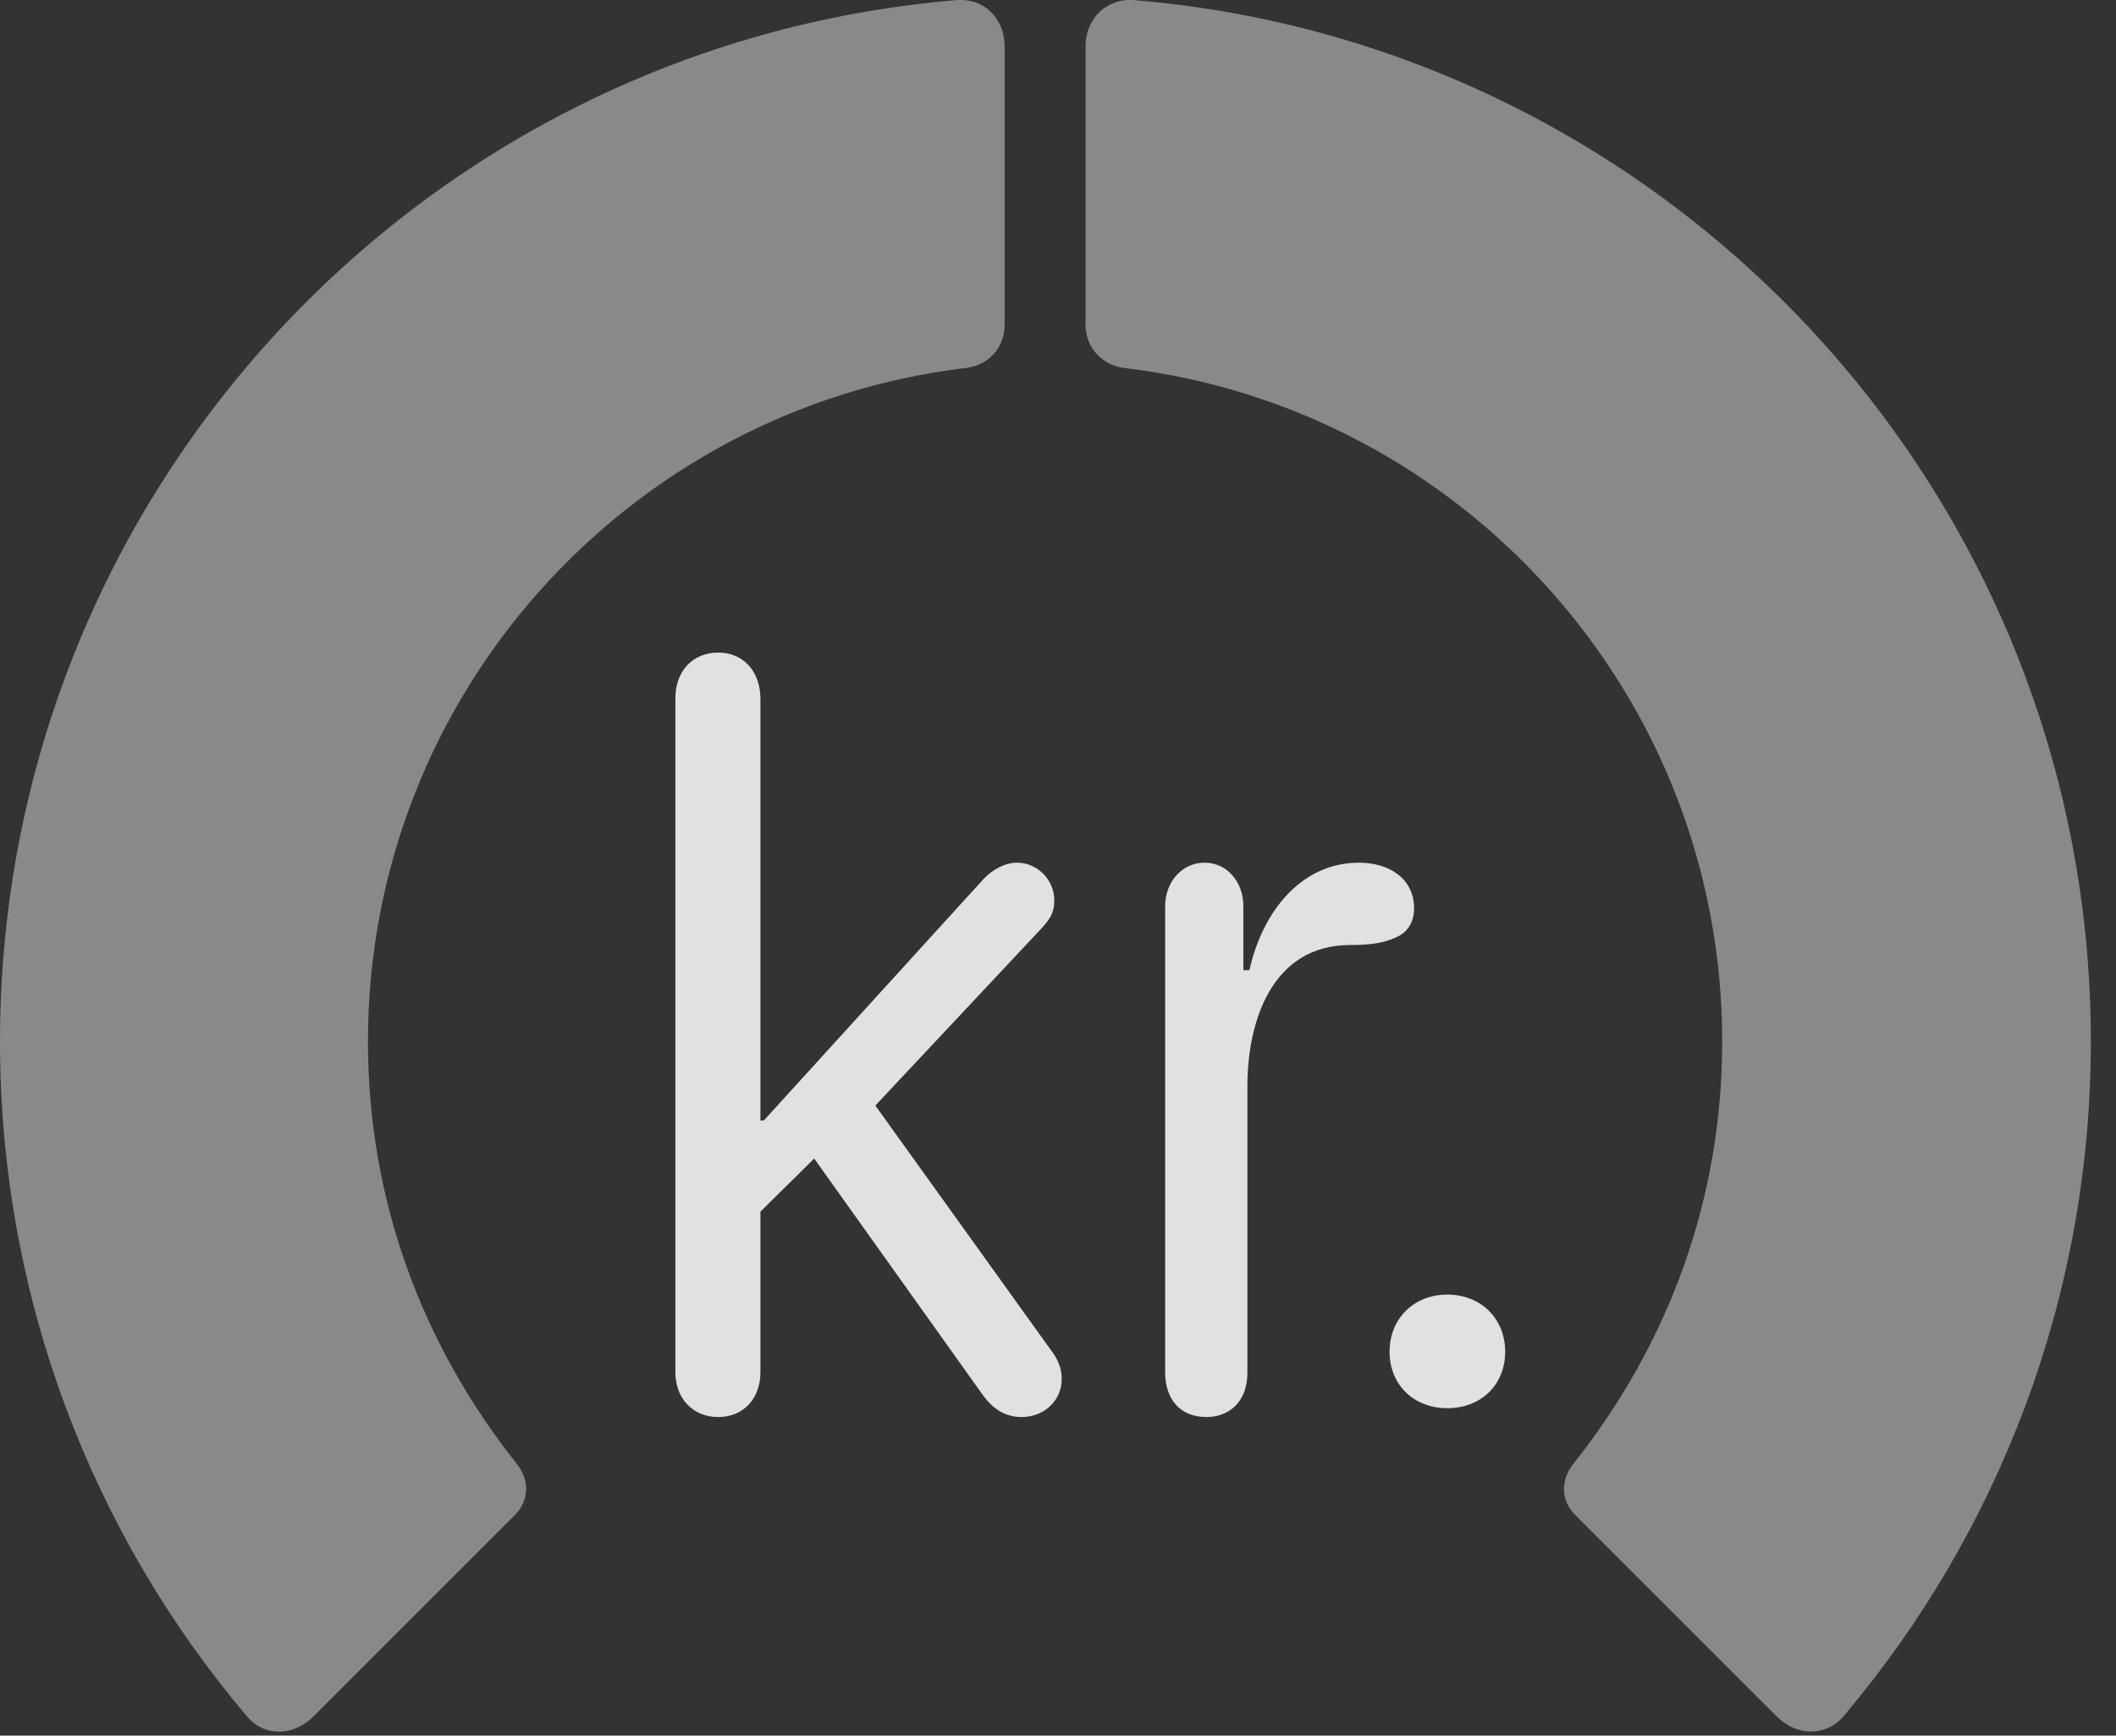 <?xml version="1.0" encoding="UTF-8"?>
<!--Generator: Apple Native CoreSVG 341-->
<!DOCTYPE svg
PUBLIC "-//W3C//DTD SVG 1.1//EN"
       "http://www.w3.org/Graphics/SVG/1.1/DTD/svg11.dtd">
<svg version="1.1" xmlns="http://www.w3.org/2000/svg" xmlns:xlink="http://www.w3.org/1999/xlink" viewBox="0 0 30.381 24.919">
 <rect x="0" y="0" width="30.381" height="24.919" fill="#333333" stroke="none"/>
 <g>
  <rect height="24.919" opacity="0" width="30.381" x="0" y="0"/>
  <path d="M30.02 14.955C30.02 7.093 23.975 0.648 16.299 0.003C15.898-0.036 15.586 0.257 15.586 0.668L15.586 4.662C15.586 4.994 15.83 5.257 16.172 5.287C20.986 5.873 24.727 9.974 24.727 14.955C24.727 17.22 23.955 19.3 22.588 21.019C22.402 21.253 22.412 21.547 22.617 21.752L25.518 24.652C25.811 24.935 26.23 24.935 26.484 24.623C28.691 22.005 30.02 18.627 30.02 14.955Z" fill="white" fill-opacity="0.425"/>
  <path d="M0 14.955C0 18.636 1.328 22.025 3.545 24.642C3.789 24.935 4.199 24.935 4.492 24.652L7.393 21.752C7.598 21.547 7.607 21.253 7.422 21.019C6.055 19.3 5.283 17.22 5.283 14.955C5.283 9.974 9.033 5.873 13.838 5.287C14.19 5.257 14.424 4.994 14.424 4.662L14.424 0.668C14.424 0.257 14.121-0.036 13.721 0.003C6.035 0.648 0 7.093 0 14.955Z" fill="white" fill-opacity="0.425"/>
  <path d="M10.312 20.345C10.674 20.345 10.918 20.082 10.918 19.701L10.918 17.396L11.69 16.634L14.121 20.043C14.258 20.228 14.434 20.345 14.668 20.345C14.99 20.345 15.244 20.111 15.244 19.798C15.244 19.642 15.185 19.505 15.078 19.369L12.568 15.873L14.922 13.363C15.068 13.207 15.137 13.119 15.137 12.923C15.137 12.64 14.902 12.386 14.6 12.386C14.424 12.386 14.238 12.494 14.121 12.621L10.967 16.087L10.918 16.087L10.918 10.033C10.918 9.642 10.674 9.369 10.312 9.369C9.951 9.369 9.697 9.632 9.697 10.023L9.697 19.701C9.697 20.082 9.951 20.345 10.312 20.345ZM17.324 20.345C17.607 20.345 17.91 20.169 17.91 19.701L17.91 15.589C17.91 14.652 18.271 13.568 19.385 13.568C19.629 13.568 19.854 13.548 20.039 13.46C20.205 13.392 20.303 13.246 20.303 13.041C20.303 12.611 19.941 12.386 19.512 12.386C18.682 12.386 18.125 13.089 17.939 13.929L17.852 13.929L17.852 13.011C17.852 12.66 17.617 12.386 17.295 12.386C16.973 12.386 16.729 12.66 16.729 13.011L16.729 19.701C16.729 20.091 16.943 20.345 17.324 20.345ZM20.781 20.218C21.26 20.218 21.611 19.886 21.611 19.408C21.611 18.929 21.26 18.587 20.781 18.587C20.303 18.587 19.951 18.929 19.951 19.408C19.951 19.886 20.303 20.218 20.781 20.218Z" fill="white" fill-opacity="0.85"/>
 </g>
</svg>
